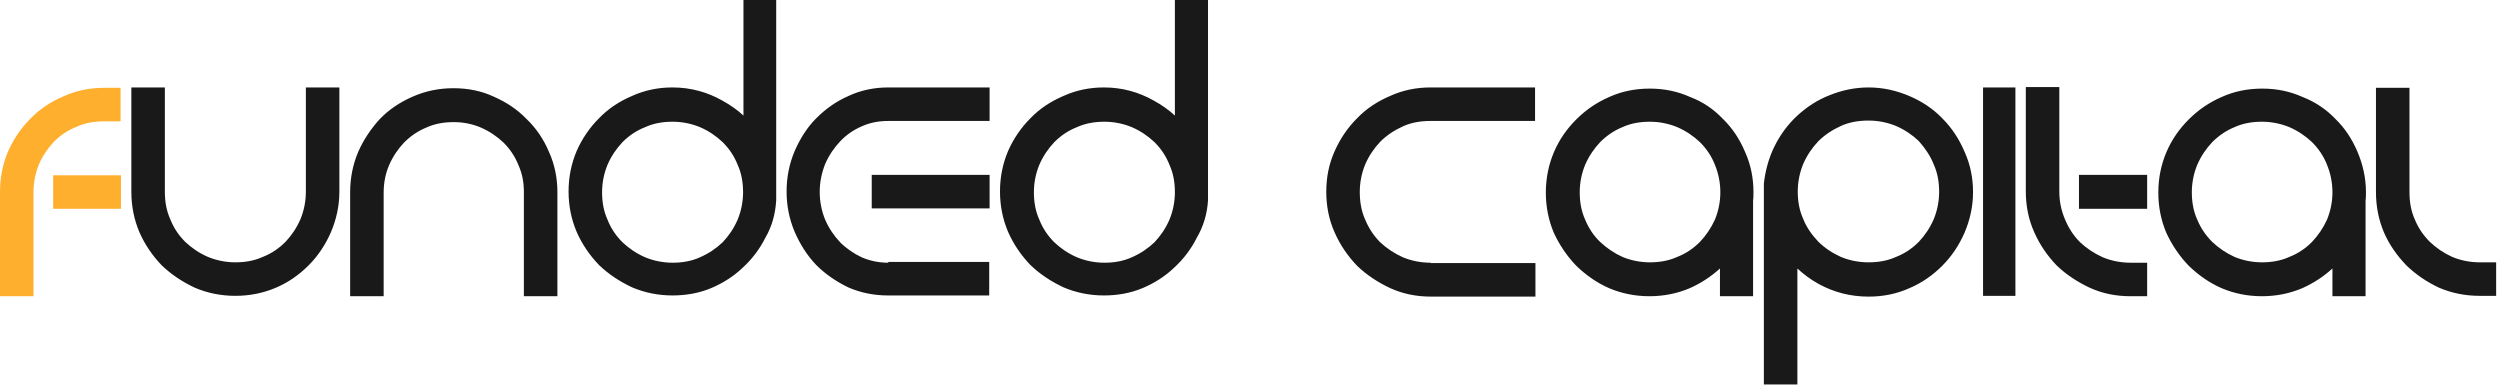 <svg xmlns="http://www.w3.org/2000/svg" xmlns:xlink="http://www.w3.org/1999/xlink" viewBox="0 0 649 100" style="enable-background:new 0 0 649 100" xml:space="preserve"><defs><path id="a" d="M0 0h648.9v100H0z"/></defs><clipPath id="b"><use xlink:href="#a" style="overflow:visible"/></clipPath><g style="clip-path:url(#b)"><path d="M625.5 22.8h-8.7v27.1c0 3.7.7 7.2 2.1 10.5 1.4 3.2 3.4 6 5.8 8.5 2.5 2.4 5.3 4.3 8.5 5.8 3.3 1.4 6.8 2.1 10.5 2.1h4.3v-8.7h-4.3c-2.5 0-4.9-.5-7.1-1.4-2.2-1-4.1-2.3-5.8-3.9-1.7-1.7-3-3.6-3.9-5.8-1-2.2-1.4-4.6-1.4-7.1V22.8zm-19.3 8c2.5 2.4 4.4 5.3 5.8 8.6 1.4 3.3 2.2 6.8 2.2 10.5 0 .8 0 1.5-.1 2.3v24.7h-8.6v-7.2c-2.3 2.1-4.9 3.8-7.8 5.1-3.3 1.4-6.8 2.1-10.5 2.1s-7.2-.7-10.5-2.1c-3.2-1.4-6-3.4-8.5-5.8-2.4-2.5-4.3-5.3-5.8-8.5-1.4-3.3-2.1-6.8-2.1-10.5s.7-7.2 2.1-10.5c1.4-3.3 3.4-6.1 5.8-8.5 2.5-2.5 5.3-4.4 8.5-5.8 3.3-1.5 6.8-2.2 10.6-2.2 3.7 0 7.2.7 10.5 2.2 3.1 1.2 6 3.1 8.4 5.6zm-.7 19.1c0 2.5-.5 4.9-1.4 7.1-1 2.2-2.3 4.1-3.9 5.8-1.7 1.7-3.6 3-5.9 3.9-2.2 1-4.6 1.4-7.1 1.4s-4.9-.5-7.1-1.4c-2.2-1-4.1-2.3-5.8-3.9-1.7-1.7-3-3.6-3.9-5.8-1-2.2-1.4-4.6-1.4-7.1s.5-4.9 1.4-7.1c1-2.3 2.3-4.2 3.9-5.9 1.7-1.7 3.6-3 5.8-3.9 2.2-1 4.6-1.4 7.1-1.4s4.9.5 7.1 1.4c2.3 1 4.2 2.3 5.9 3.9 1.7 1.7 3 3.6 3.9 5.9.9 2.2 1.4 4.6 1.4 7.1zm-70.9-.2V22.6h-8.7v27.1c0 3.7.7 7.3 2.2 10.6 1.4 3.2 3.4 6.1 5.8 8.6 2.5 2.4 5.4 4.3 8.6 5.8 3.3 1.5 6.8 2.2 10.6 2.2h4.3v-8.7h-4.3c-2.6 0-5-.5-7.2-1.4-2.2-1-4.2-2.3-5.9-3.9-1.7-1.7-3-3.7-3.9-5.9-1-2.3-1.5-4.7-1.5-7.3zm5.1-4.3v8.8h17.7v-8.8h-17.7zm-16.5-22.7h-8.4v54.1h8.4V22.7zm-56.6 77v-30c1.6 1.5 3.5 2.9 5.5 4 4 2.2 8.3 3.3 13 3.3 3.7 0 7.3-.7 10.6-2.2 3.3-1.4 6.1-3.4 8.5-5.8 2.5-2.5 4.4-5.4 5.8-8.6 1.4-3.3 2.2-6.8 2.2-10.5s-.7-7.2-2.2-10.5c-1.4-3.3-3.3-6.2-5.8-8.7-2.4-2.5-5.3-4.4-8.6-5.8-3.3-1.4-6.8-2.2-10.5-2.2-3.5 0-6.9.7-10.1 2-3.1 1.2-5.9 3-8.4 5.3-2.4 2.2-4.4 4.9-5.9 7.9s-2.4 6.3-2.8 9.7v52.2h8.7zm35.4-57c1 2.2 1.4 4.6 1.4 7.1s-.5 4.9-1.4 7.1c-1 2.3-2.3 4.2-3.9 5.9-1.7 1.7-3.6 3-5.9 3.9-2.2 1-4.6 1.4-7.1 1.4-2.6 0-5-.5-7.2-1.4-2.2-1-4.2-2.3-5.9-4-1.6-1.7-3-3.6-3.9-5.9-1-2.2-1.4-4.6-1.4-7.1s.5-4.9 1.4-7.1c1-2.3 2.3-4.2 3.9-5.9 1.7-1.7 3.7-3 5.9-4s4.6-1.4 7.2-1.4c2.5 0 4.9.5 7.1 1.4 2.3 1 4.2 2.3 5.9 3.9 1.6 1.8 3 3.8 3.9 6.1zm-54.8-11.9c2.5 2.4 4.4 5.3 5.8 8.6 1.5 3.3 2.2 6.8 2.2 10.5 0 .8 0 1.5-.1 2.3v24.7h-8.6v-7.2c-2.3 2.1-4.9 3.8-7.8 5.1-3.3 1.4-6.8 2.1-10.5 2.1s-7.2-.7-10.5-2.1c-3.2-1.4-6-3.4-8.5-5.8-2.4-2.5-4.3-5.3-5.8-8.5-1.4-3.3-2.1-6.8-2.1-10.5s.7-7.2 2.1-10.5c1.4-3.3 3.4-6.1 5.8-8.5 2.5-2.5 5.3-4.4 8.5-5.8 3.3-1.5 6.8-2.2 10.6-2.2 3.7 0 7.2.7 10.5 2.2 3.2 1.2 6 3.1 8.4 5.6zm-.6 19.1c0 2.5-.5 4.9-1.4 7.1-1 2.2-2.3 4.1-3.9 5.8-1.7 1.7-3.6 3-5.9 3.9-2.2 1-4.6 1.4-7.1 1.4s-4.9-.5-7.1-1.4c-2.2-1-4.1-2.3-5.8-3.9s-3-3.6-3.9-5.8c-1-2.2-1.4-4.6-1.4-7.1s.5-4.9 1.4-7.1c1-2.3 2.3-4.2 3.9-5.9 1.7-1.7 3.6-3 5.8-3.9 2.2-1 4.6-1.4 7.1-1.4s4.9.5 7.1 1.4c2.3 1 4.2 2.3 5.9 3.9 1.7 1.7 3 3.6 3.9 5.9.9 2.2 1.4 4.6 1.4 7.1zm-75.2 18.3c-2.6 0-5-.5-7.2-1.4-2.2-1-4.2-2.3-5.9-3.9-1.7-1.7-3-3.7-3.9-5.9-1-2.2-1.4-4.6-1.4-7.2 0-2.5.5-4.9 1.4-7.1 1-2.3 2.3-4.2 3.9-5.9 1.7-1.7 3.7-3 5.9-4s4.6-1.4 7.2-1.4h27.1v-8.7h-27.1c-3.7 0-7.2.7-10.5 2.2-3.3 1.4-6.2 3.3-8.6 5.8-2.4 2.4-4.4 5.3-5.8 8.5-1.5 3.3-2.2 6.8-2.2 10.6 0 3.7.7 7.3 2.2 10.6 1.4 3.2 3.4 6.1 5.8 8.6 2.5 2.4 5.4 4.3 8.6 5.8 3.3 1.5 6.8 2.2 10.6 2.2h27.1v-8.7h-27.2zM313.6 52V0H305v30c-1.6-1.5-3.5-2.8-5.5-3.9-3.9-2.2-8.2-3.4-12.9-3.4-3.7 0-7.2.7-10.5 2.2-3.3 1.4-6.2 3.3-8.6 5.8-2.4 2.4-4.4 5.3-5.8 8.5-1.4 3.3-2.1 6.8-2.1 10.5s.7 7.2 2.1 10.5c1.4 3.2 3.4 6.1 5.8 8.6 2.5 2.4 5.4 4.3 8.6 5.8 3.3 1.4 6.8 2.1 10.5 2.1 3.5 0 6.9-.6 10-1.9 3.1-1.3 5.9-3.1 8.2-5.3 2.4-2.2 4.4-4.8 5.9-7.8 1.7-2.9 2.7-6.2 2.9-9.7zm-19.8 14.8c-2.2 1-4.6 1.4-7.1 1.4s-4.9-.5-7.1-1.4c-2.3-1-4.2-2.3-5.9-3.9-1.7-1.7-3-3.6-3.9-5.9-1-2.2-1.4-4.6-1.4-7.1s.5-4.9 1.4-7.1c1-2.3 2.3-4.2 3.9-5.9 1.7-1.7 3.6-3 5.9-3.9 2.2-1 4.6-1.4 7.1-1.4s4.9.5 7.1 1.4c2.3 1 4.2 2.3 5.9 3.9 1.7 1.7 3 3.6 3.9 5.9 1 2.2 1.4 4.6 1.4 7.1s-.5 4.9-1.4 7.1c-1 2.3-2.3 4.2-3.9 5.9-1.7 1.6-3.6 2.9-5.9 3.9zm-63.2 1.4c-2.5 0-4.8-.5-6.9-1.4-2.1-1-4-2.3-5.6-3.9-1.6-1.7-2.9-3.6-3.9-5.9-.9-2.2-1.4-4.6-1.4-7.2 0-2.5.5-4.9 1.4-7.2 1-2.3 2.3-4.2 3.9-5.9 1.6-1.7 3.5-3 5.6-3.9 2.2-1 4.5-1.4 6.9-1.4h26.3v-8.7h-26.3c-3.6 0-7.1.7-10.3 2.2-3.2 1.4-5.9 3.3-8.4 5.8-2.4 2.4-4.2 5.3-5.6 8.5-1.4 3.3-2.1 6.8-2.1 10.5s.7 7.2 2.1 10.5c1.4 3.2 3.2 6.1 5.6 8.6 2.4 2.4 5.2 4.3 8.3 5.8 3.2 1.4 6.7 2.1 10.3 2.1h26.3V68h-26.2zm-4.3-14.1h30.6v-8.7h-30.6v8.7zM201.5 52V0H193v30c-1.6-1.5-3.5-2.8-5.5-3.9-3.9-2.2-8.2-3.4-12.9-3.4-3.7 0-7.2.7-10.5 2.2-3.3 1.4-6.2 3.3-8.6 5.8-2.4 2.4-4.4 5.3-5.8 8.5-1.4 3.3-2.1 6.8-2.1 10.5s.7 7.2 2.1 10.5c1.4 3.2 3.4 6.1 5.8 8.6 2.5 2.4 5.4 4.3 8.6 5.8 3.3 1.4 6.8 2.1 10.5 2.1 3.5 0 6.9-.6 10-1.9 3.1-1.3 5.9-3.1 8.2-5.3 2.4-2.2 4.4-4.8 5.9-7.8 1.7-2.9 2.6-6.2 2.8-9.7zm-19.8 14.8c-2.2 1-4.6 1.4-7.1 1.4s-4.9-.5-7.1-1.4c-2.3-1-4.2-2.3-5.9-3.9-1.7-1.7-3-3.6-3.9-5.9-1-2.2-1.4-4.6-1.4-7.1s.5-4.9 1.4-7.1c1-2.3 2.3-4.2 3.9-5.9 1.7-1.7 3.6-3 5.9-3.9 2.2-1 4.6-1.4 7.1-1.4s4.9.5 7.1 1.4c2.3 1 4.2 2.3 5.9 3.9 1.7 1.7 3 3.6 3.9 5.9 1 2.2 1.4 4.6 1.4 7.1s-.5 4.9-1.4 7.1c-1 2.3-2.3 4.2-3.9 5.9-1.7 1.6-3.6 2.9-5.9 3.9zM93 39.4c-1.4 3.3-2.1 6.8-2.1 10.5v27h8.7v-27c0-2.5.5-4.9 1.4-7 1-2.3 2.3-4.2 3.9-5.9 1.7-1.7 3.6-3 5.8-3.9 2.2-1 4.6-1.4 7.1-1.4s4.9.5 7 1.4c2.3 1 4.2 2.3 5.9 3.9 1.7 1.7 3 3.6 3.9 5.9 1 2.2 1.4 4.5 1.4 7v27h8.7v-27c0-3.7-.7-7.2-2.2-10.5-1.4-3.3-3.3-6.1-5.8-8.5-2.4-2.5-5.3-4.4-8.5-5.8-3.2-1.5-6.7-2.2-10.5-2.2-3.7 0-7.2.7-10.6 2.2-3.2 1.4-6.1 3.3-8.5 5.8-2.2 2.4-4.2 5.3-5.6 8.5zM42.8 22.7h-8.7v27.1c0 3.7.7 7.2 2.1 10.5 1.4 3.2 3.4 6.1 5.8 8.6 2.5 2.4 5.4 4.3 8.6 5.8 3.3 1.4 6.8 2.1 10.5 2.1s7.2-.7 10.5-2.1c3.3-1.4 6.1-3.4 8.5-5.8 2.5-2.5 4.4-5.4 5.8-8.6 1.4-3.3 2.2-6.8 2.2-10.5V22.7h-8.7v27.1c0 2.5-.5 4.9-1.4 7.1-1 2.3-2.3 4.2-3.9 5.9-1.7 1.7-3.6 3-5.9 3.9-2.2 1-4.6 1.4-7.1 1.4s-4.9-.5-7.1-1.4c-2.3-1-4.2-2.3-5.9-3.9-1.7-1.7-3-3.6-3.9-5.9-1-2.2-1.4-4.6-1.4-7.1V22.7z" style="fill-rule:evenodd;clip-rule:evenodd;fill:#191919"/><path d="M0 49.8v27.1h8.7V49.8c0-2.5.5-4.9 1.4-7.1 1-2.3 2.3-4.2 3.9-5.9 1.7-1.7 3.6-3 5.9-3.9 2.2-1 4.6-1.4 7.1-1.4h4.3v-8.7H27c-3.7 0-7.2.7-10.5 2.2-3.3 1.4-6.2 3.3-8.6 5.8-2.4 2.4-4.4 5.3-5.8 8.5C.7 42.6 0 46.1 0 49.8zm31.4-4.3H13.8v8.7h17.6v-8.7z" style="fill-rule:evenodd;clip-rule:evenodd;fill:#ffaf2e"/></g></svg>